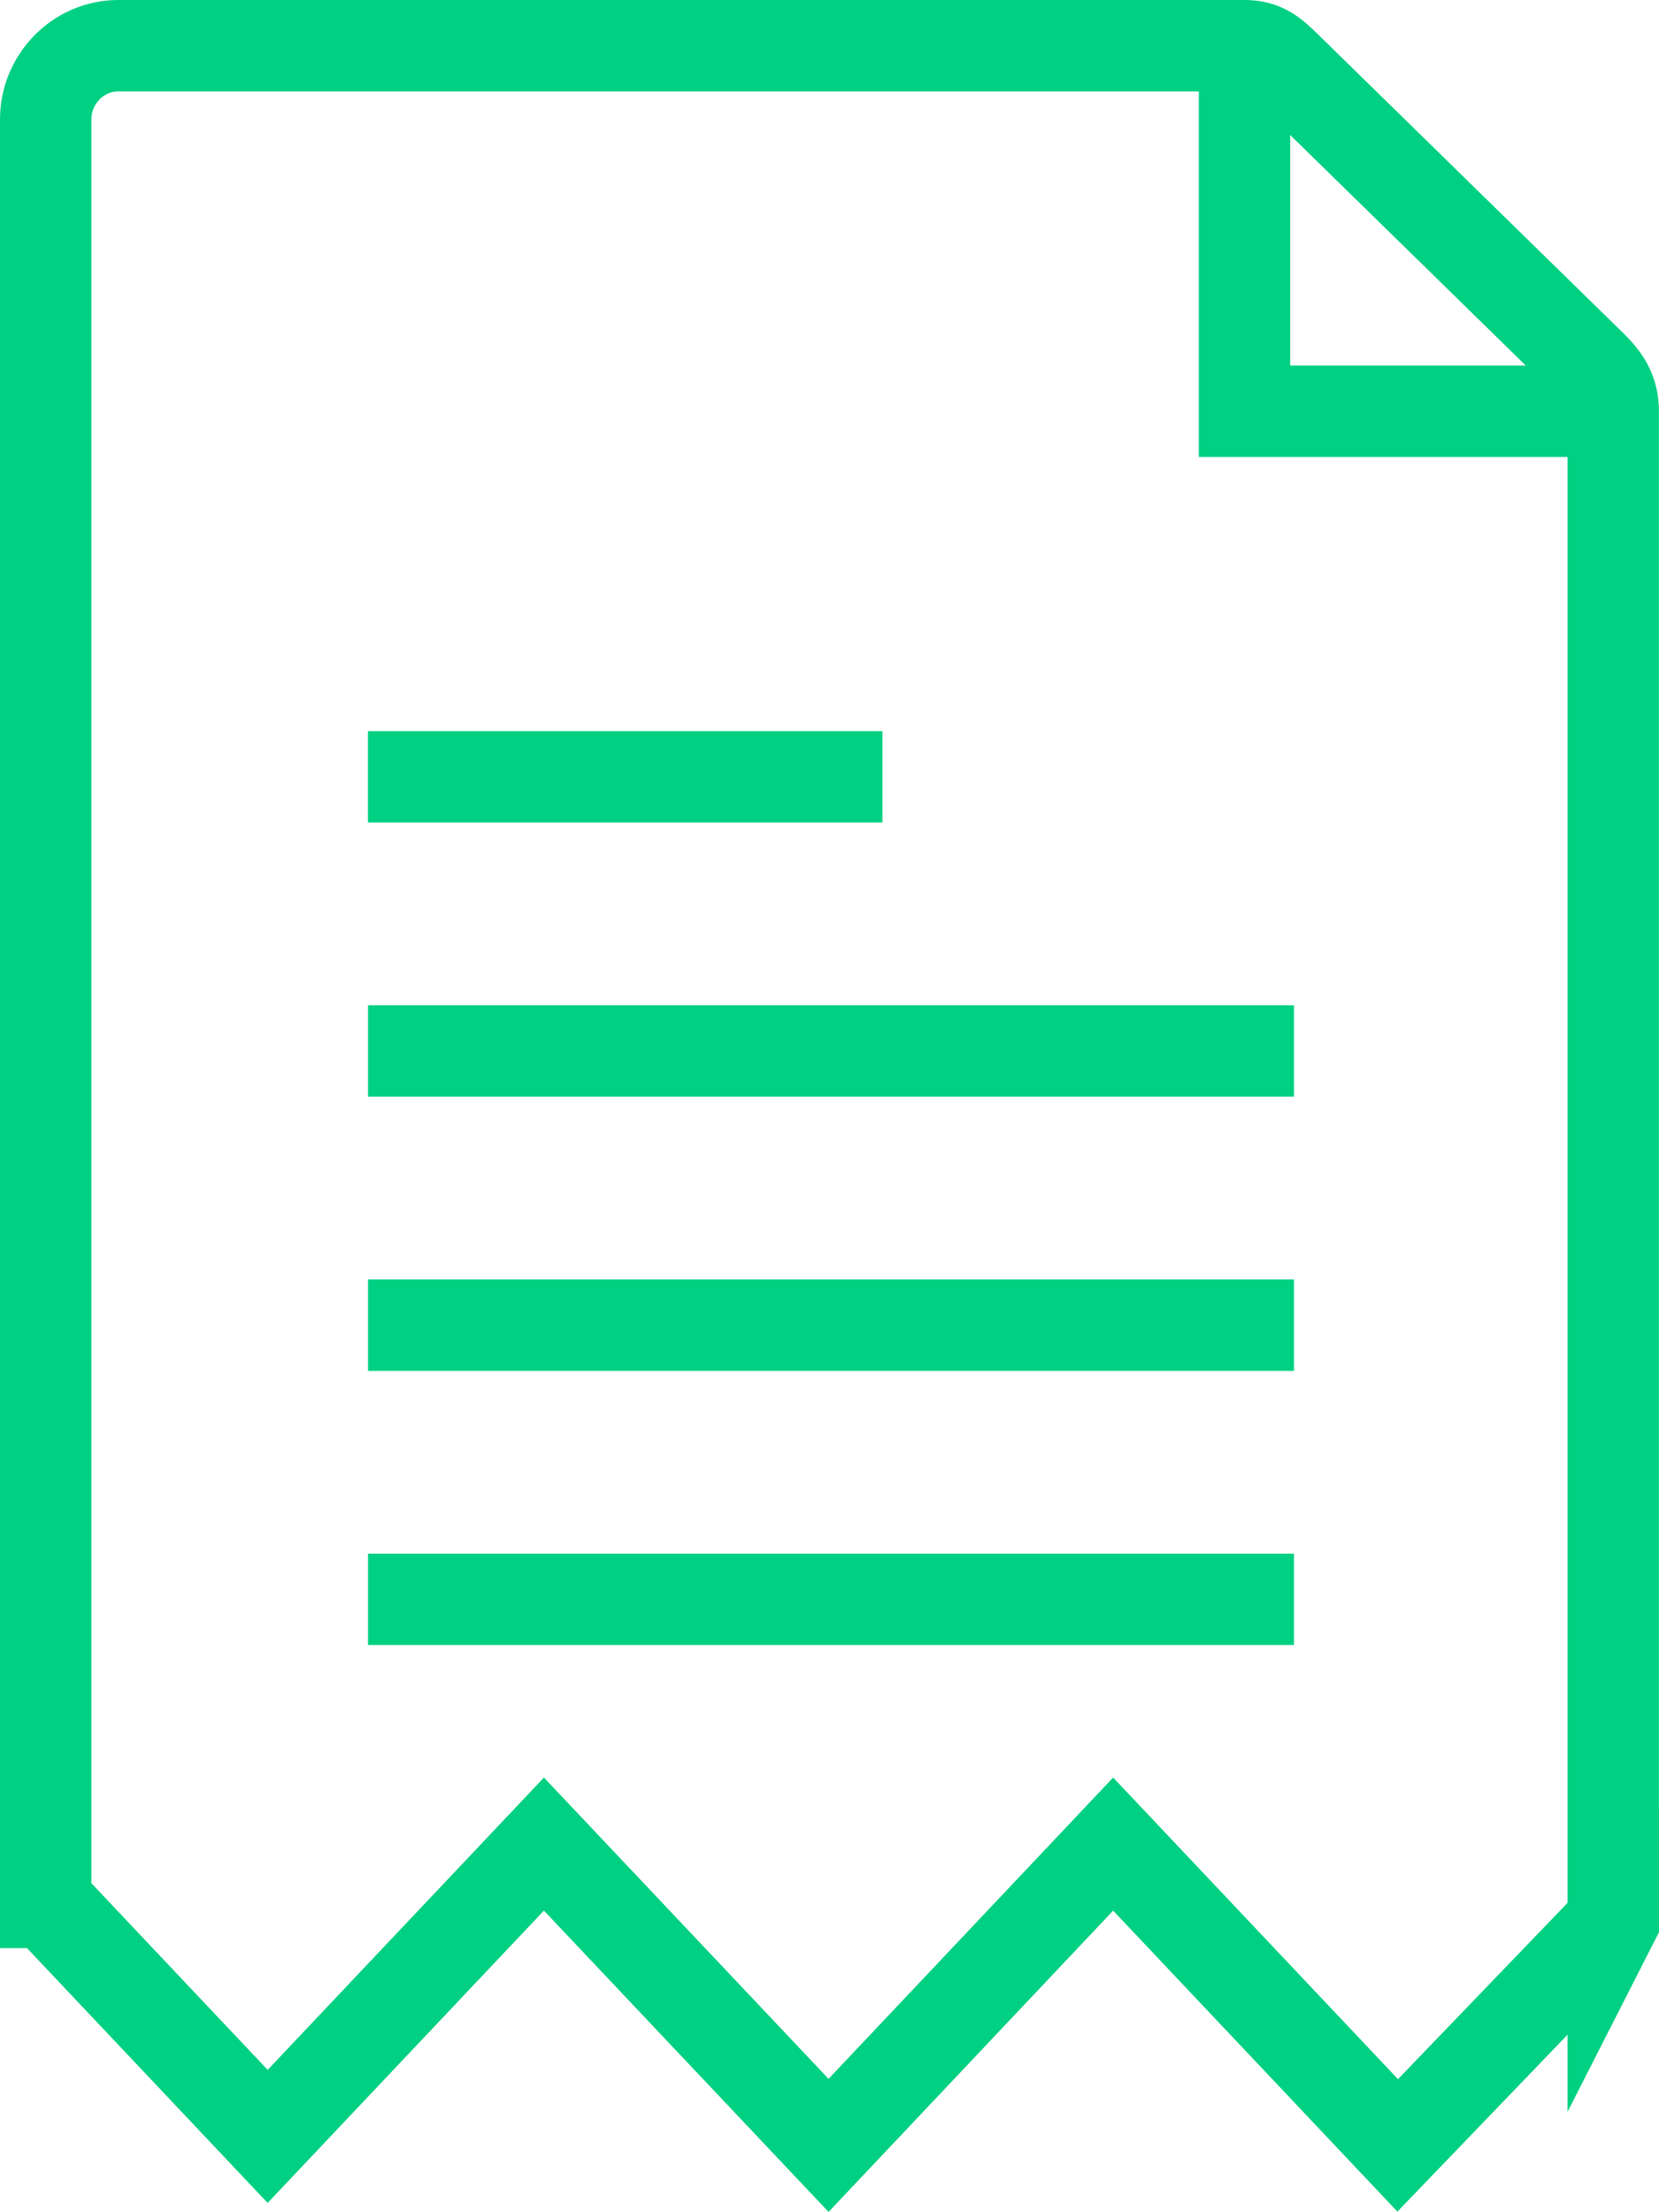 <svg xmlns="http://www.w3.org/2000/svg" width="23.238" height="30.979" viewBox="0 0 23.238 30.979"><path fill="none" stroke="#00D081" stroke-width="1.28" stroke-miterlimit="10" d="M17.432.64v5.12H22.6M18.125 22.4H5.155M18.125 18.56H5.155M18.125 14.72H5.155M12.36 10.88H5.154"/><path fill="none" stroke="#00D081" stroke-width="1.28" stroke-miterlimit="10" d="M22.598 26.908l-3.02 3.14-3.986-4.22-3.986 4.22-3.987-4.22-3.87 4.094-3.095-3.277H.64V1.67c0-.558.453-1.03 1.017-1.03H17.43c.27 0 .394.114.585.3l4.277 4.185c.194.19.305.365.305.636V26.91z"/></svg>